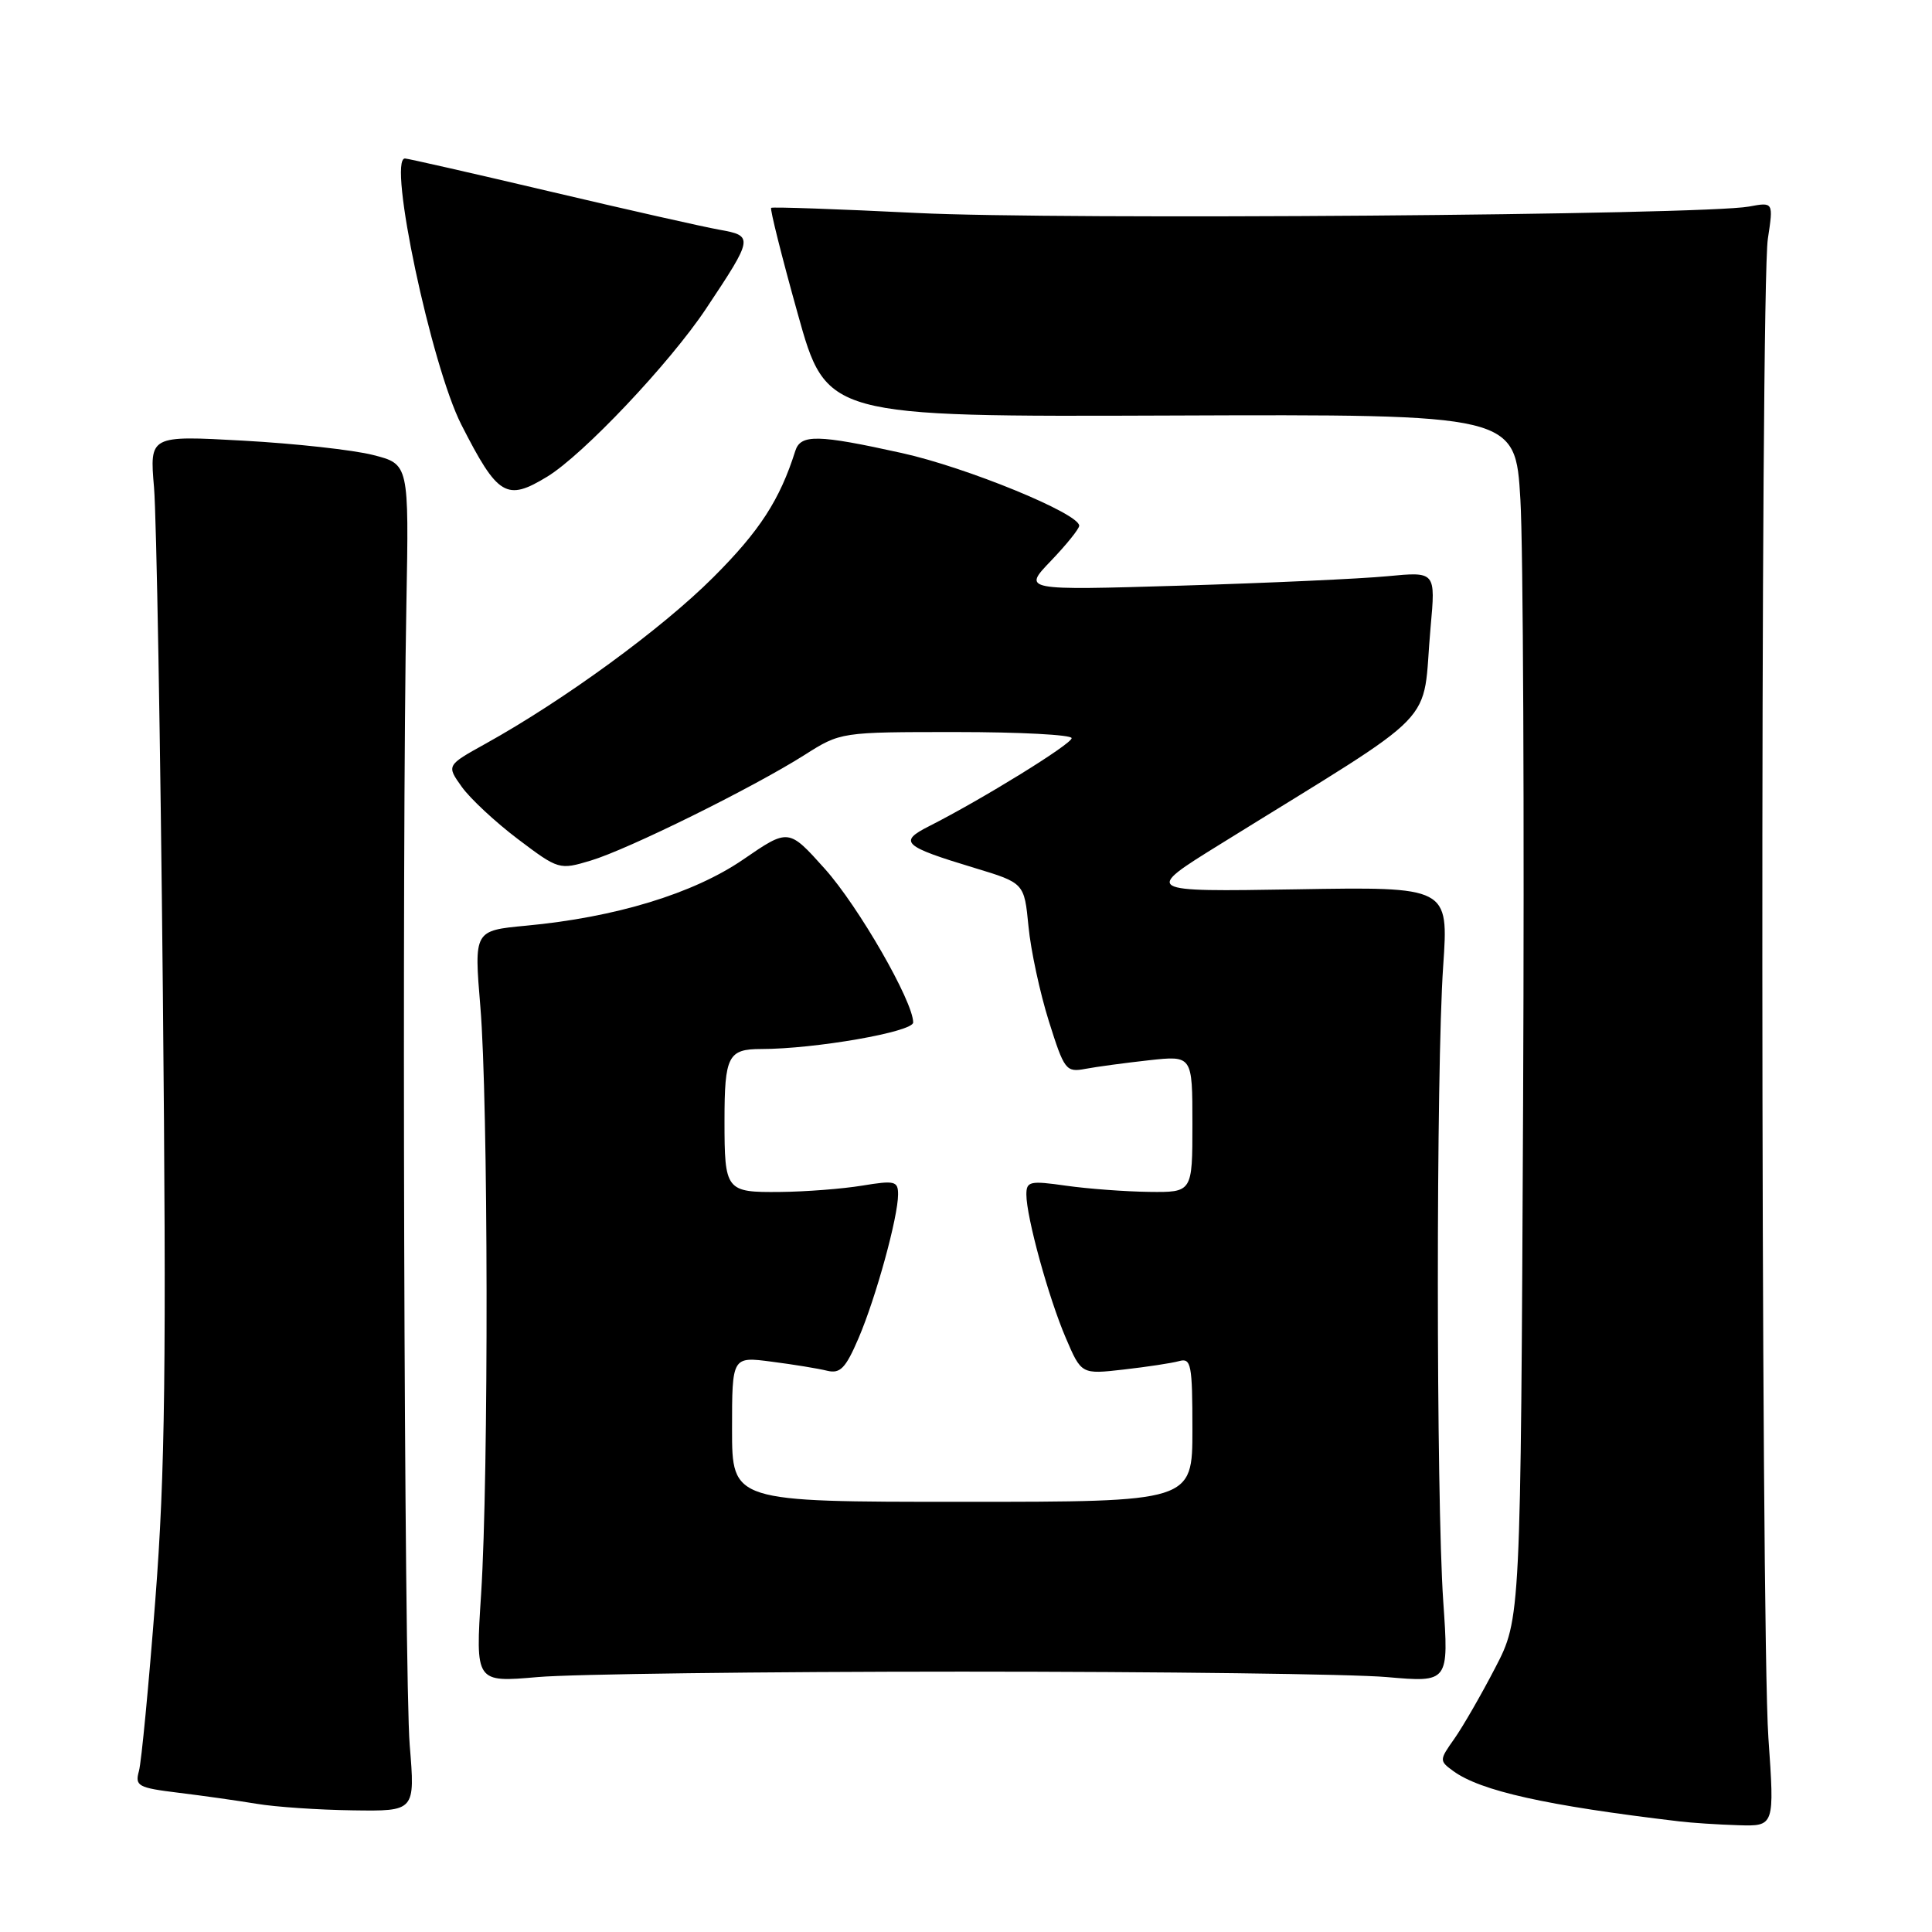 <?xml version="1.0" encoding="UTF-8" standalone="no"?>
<!DOCTYPE svg PUBLIC "-//W3C//DTD SVG 1.1//EN" "http://www.w3.org/Graphics/SVG/1.1/DTD/svg11.dtd" >
<svg xmlns="http://www.w3.org/2000/svg" xmlns:xlink="http://www.w3.org/1999/xlink" version="1.1" viewBox="0 0 256 256">
 <g >
 <path fill="currentColor"
d=" M 234.32 230.25 C 233.30 215.60 233.23 38.28 234.25 31.64 C 234.99 26.77 234.99 26.77 231.75 27.37 C 225.57 28.50 140.43 29.16 121.50 28.22 C 111.05 27.70 102.36 27.40 102.18 27.54 C 102.01 27.69 103.58 33.98 105.69 41.52 C 109.51 55.23 109.51 55.23 155.15 55.06 C 200.80 54.89 200.80 54.89 201.46 66.20 C 201.83 72.41 201.99 108.33 201.82 146.00 C 201.50 214.50 201.50 214.50 198.12 221.00 C 196.27 224.57 193.83 228.80 192.71 230.39 C 190.71 233.22 190.70 233.31 192.56 234.67 C 196.18 237.31 204.85 239.25 222.50 241.34 C 224.15 241.54 227.67 241.77 230.32 241.85 C 235.14 242.00 235.14 242.00 234.32 230.25 Z  M 54.29 231.25 C 53.55 222.23 53.23 112.86 53.85 80.00 C 54.19 61.50 54.19 61.50 49.44 60.29 C 46.83 59.62 39.10 58.77 32.25 58.39 C 19.82 57.70 19.82 57.70 20.41 64.60 C 20.73 68.39 21.26 98.50 21.58 131.50 C 22.06 180.95 21.89 195.10 20.58 212.00 C 19.71 223.28 18.74 233.47 18.41 234.67 C 17.86 236.66 18.28 236.89 23.66 237.55 C 26.87 237.94 31.52 238.60 34.00 239.01 C 36.48 239.43 42.22 239.82 46.76 239.88 C 55.01 240.00 55.01 240.00 54.29 231.25 Z  M 127.50 221.50 C 153.90 221.50 179.21 221.82 183.74 222.22 C 191.98 222.94 191.98 222.94 191.24 212.22 C 190.29 198.45 190.28 141.67 191.23 128.00 C 191.95 117.50 191.95 117.50 171.73 117.84 C 151.50 118.17 151.50 118.17 161.72 111.84 C 191.57 93.32 188.34 96.65 189.56 83.12 C 190.23 75.74 190.23 75.74 183.86 76.35 C 180.36 76.69 168.05 77.25 156.50 77.60 C 135.50 78.23 135.50 78.23 139.25 74.32 C 141.31 72.17 143.00 70.07 143.00 69.66 C 143.00 68.04 128.06 61.92 119.50 60.03 C 108.33 57.56 106.09 57.52 105.38 59.75 C 103.33 66.24 100.66 70.36 94.51 76.50 C 87.68 83.33 74.76 92.76 64.33 98.55 C 59.16 101.42 59.16 101.42 61.18 104.25 C 62.29 105.81 65.64 108.93 68.63 111.19 C 74.01 115.25 74.12 115.28 78.28 114.03 C 83.22 112.55 99.73 104.39 106.60 100.04 C 111.39 97.00 111.39 97.00 126.70 97.00 C 135.11 97.00 142.00 97.36 142.00 97.81 C 142.00 98.59 130.11 105.93 123.10 109.48 C 119.01 111.55 119.65 112.14 129.11 115.00 C 135.72 117.00 135.72 117.00 136.28 122.75 C 136.58 125.91 137.80 131.57 138.98 135.32 C 141.02 141.80 141.25 142.11 143.81 141.63 C 145.29 141.35 149.09 140.84 152.25 140.49 C 158.00 139.86 158.00 139.86 158.00 148.93 C 158.00 158.00 158.00 158.00 152.25 157.93 C 149.09 157.89 144.14 157.52 141.25 157.11 C 136.47 156.43 136.00 156.53 136.00 158.28 C 136.00 161.27 138.94 171.97 141.23 177.30 C 143.29 182.11 143.29 182.11 148.90 181.47 C 151.98 181.12 155.29 180.62 156.25 180.35 C 157.83 179.91 158.00 180.80 158.00 189.43 C 158.00 199.00 158.00 199.00 127.50 199.00 C 97.00 199.00 97.00 199.00 97.00 189.37 C 97.00 179.74 97.00 179.74 102.25 180.43 C 105.14 180.80 108.44 181.34 109.60 181.63 C 111.33 182.05 112.05 181.31 113.76 177.32 C 116.06 171.96 119.00 161.27 119.00 158.26 C 119.00 156.50 118.56 156.39 114.25 157.10 C 111.64 157.53 106.74 157.91 103.36 157.94 C 96.17 158.01 96.00 157.79 96.00 148.50 C 96.00 139.93 96.48 139.00 100.86 139.00 C 107.96 139.00 121.00 136.73 121.00 135.48 C 121.00 132.70 113.76 120.11 109.30 115.13 C 104.49 109.76 104.49 109.76 98.49 113.88 C 91.89 118.41 81.54 121.56 69.69 122.66 C 62.81 123.31 62.81 123.31 63.65 133.40 C 64.70 145.92 64.76 195.41 63.75 211.22 C 62.99 222.94 62.99 222.94 71.25 222.22 C 75.79 221.82 101.10 221.50 127.50 221.50 Z  M 72.51 63.16 C 77.28 60.25 88.75 48.12 93.55 40.91 C 99.83 31.48 99.87 31.25 95.33 30.44 C 93.23 30.07 83.13 27.79 72.91 25.38 C 62.68 22.97 54.02 21.00 53.66 21.00 C 51.33 21.00 57.15 48.46 61.13 56.27 C 65.97 65.77 67.11 66.45 72.51 63.16 Z "/>
</g>
</svg>